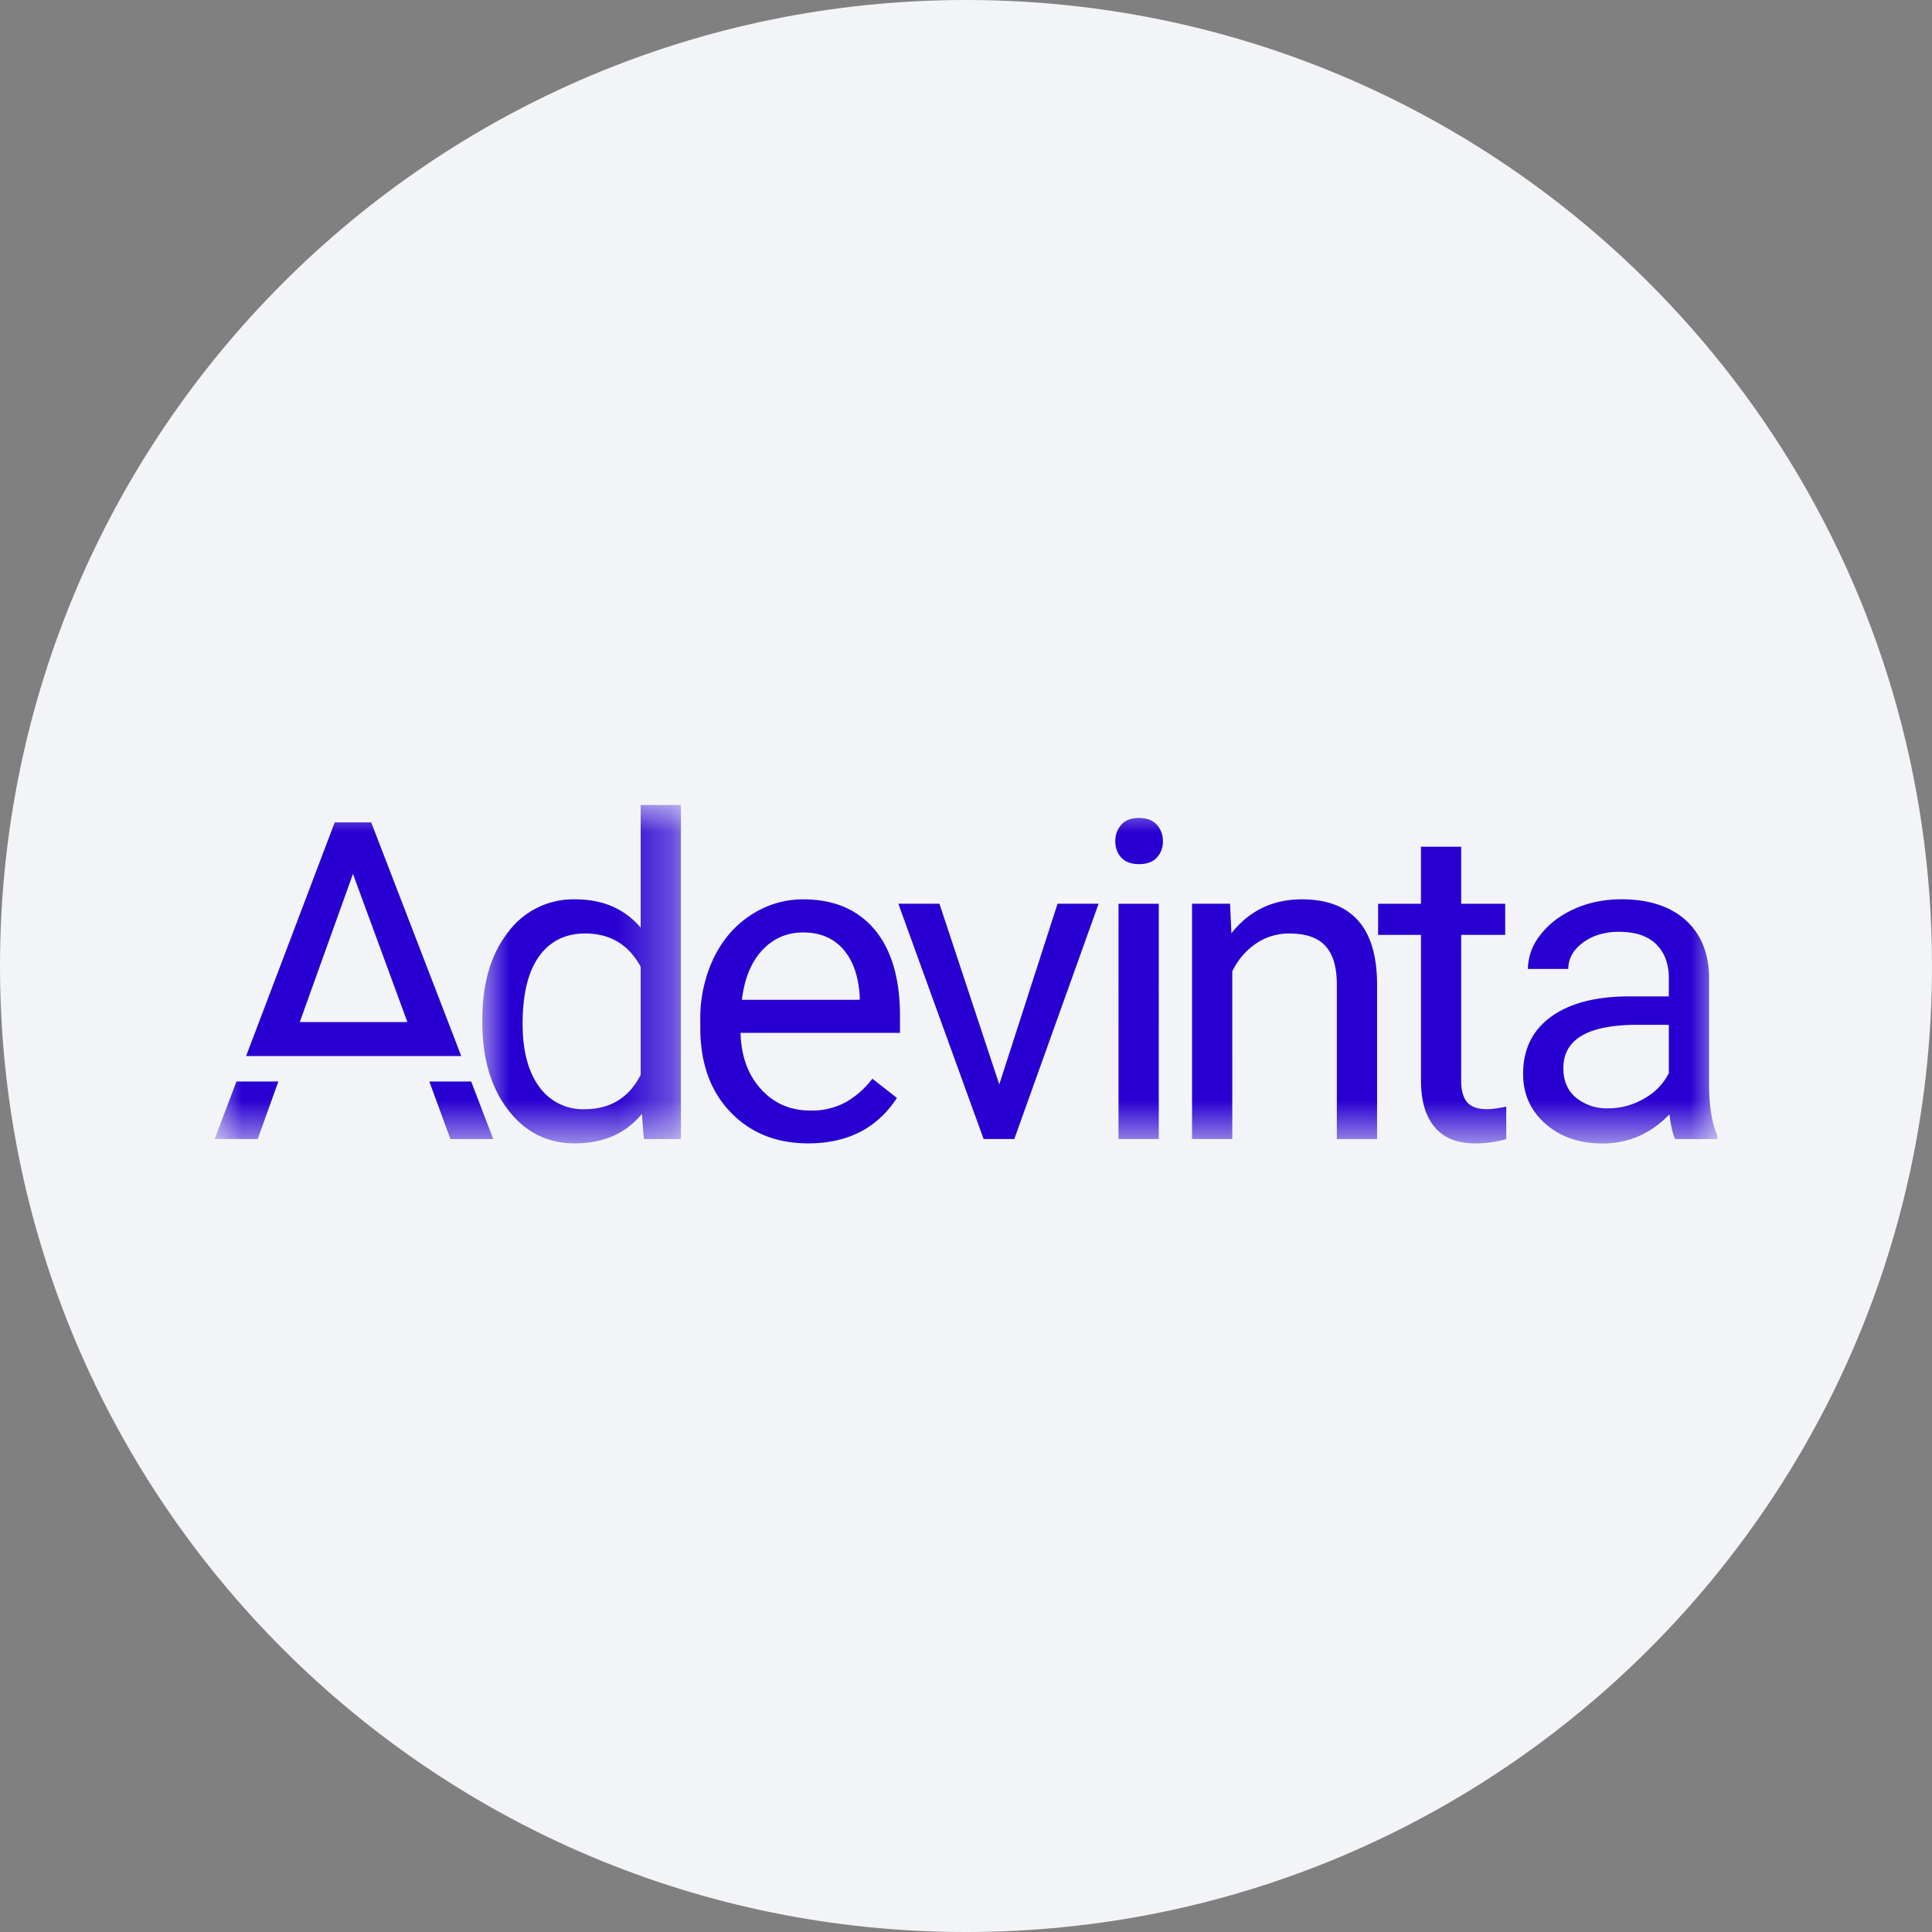 <svg height="36" viewBox="0 0 36 36" width="36" xmlns="http://www.w3.org/2000/svg"><rect x="0" y="0" width="36" height="36" fill="#808080" stroke="none"/><mask id="a" fill="#fff"><path d="M0 0h3.7v6.305H0z" fill-rule="evenodd"/></mask><mask id="b" fill="#fff"><path d="M0 6.306h28V0H0z" fill-rule="evenodd"/></mask><g fill="none" fill-rule="evenodd"><path d="M18 0c2.837 0 5.52.656 7.907 1.825C31.884 4.753 36 10.895 36 18c0 9.942-8.058 18-18 18-9.94 0-18-8.057-18-18C0 8.06 8.06 0 18 0z" fill="#f2f4f7" fill-rule="nonzero"/><g fill="#2900d2"><path d="M2.95 5.028c-.219.428-.566.64-1.042.64a.997.997 0 0 1-.851-.42C.853 4.965.75 4.577.75 4.08c0-.557.103-.976.307-1.26.205-.284.492-.426.86-.426.464 0 .809.207 1.033.62zm0-2.743c-.3-.352-.707-.527-1.22-.527a1.51 1.51 0 0 0-1.252.614c-.32.41-.478.95-.478 1.624v.057c0 .67.16 1.212.48 1.629.32.416.734.623 1.242.623.535 0 .953-.184 1.251-.55l.037.47h.69V0h-.75z" mask="url(#a)" transform="translate(8.988 15)"/><path d="M16.02 18.63h-2.196c.048-.397.175-.706.38-.925.206-.22.46-.33.763-.33.313 0 .562.104.746.314.183.21.286.504.307.884zm-1.053-1.872a1.75 1.75 0 0 0-.971.29c-.3.193-.53.46-.697.803a2.61 2.61 0 0 0-.25 1.164v.138c0 .654.186 1.176.56 1.567.372.39.856.585 1.45.585.735 0 1.286-.282 1.654-.847l-.458-.358c-.138.18-.299.323-.482.43a1.305 1.305 0 0 1-.673.163c-.373 0-.68-.133-.921-.4-.242-.266-.369-.615-.38-1.047h2.971v-.312c0-.7-.158-1.237-.474-1.614-.315-.374-.759-.562-1.329-.562zm3.653 3.449-1.115-3.368h-.766l1.589 4.385h.572l1.571-4.385h-.765z"/><path d="M16.842 6.224h.75V1.84h-.75zm.382-5.982c-.146 0-.256.041-.33.126a.449.449 0 0 0-.112.308c0 .121.037.222.111.304.075.08.185.122.33.122.146 0 .257-.04.333-.122a.43.43 0 0 0 .113-.304.443.443 0 0 0-.113-.308c-.076-.084-.186-.126-.332-.126m3.033 1.516c-.54 0-.977.21-1.312.633l-.024-.552h-.709v4.385h.75V3.1c.102-.211.245-.38.43-.51a1.08 1.08 0 0 1 .64-.195c.3 0 .52.076.661.227.142.152.214.386.217.702v2.901h.75V3.327c-.008-1.046-.475-1.569-1.403-1.569m3.08 3.779c-.073-.088-.11-.22-.11-.395V2.42h.82v-.58h-.82V.778h-.75V1.84h-.798v.58h.799v2.718c0 .374.085.661.255.864.17.203.423.304.758.304.186 0 .379-.026.576-.08V5.62c-.151.032-.27.048-.357.048-.176 0-.3-.044-.373-.132m3.759-.54a1.106 1.106 0 0 1-.458.473 1.313 1.313 0 0 1-.668.183.905.905 0 0 1-.604-.199c-.157-.131-.235-.315-.235-.55 0-.538.459-.807 1.378-.807h.587zm.75.203V3.181c-.012-.443-.16-.791-.446-1.044-.286-.252-.682-.38-1.187-.38-.32 0-.612.06-.878.18-.267.119-.476.28-.632.484a1.03 1.03 0 0 0-.233.634h.753c0-.192.091-.356.272-.49.181-.135.405-.202.673-.202.306 0 .536.077.693.232.157.156.235.365.235.627v.344h-.73c-.63 0-1.117.127-1.465.38-.347.252-.52.607-.52 1.063 0 .377.138.686.415.93.276.245.632.368 1.064.368.484 0 .9-.182 1.248-.544.027.221.063.376.106.462H28v-.066c-.103-.237-.154-.557-.154-.96zM2.577 1.284l1.014 2.76H1.586zm.34-.96h-.68L.586 4.678h4.009zM4 5.152l.393 1.073h.798L4.78 5.152zM0 6.224h.802l.385-1.072H.406z" mask="url(#b)" transform="translate(4 15)"/></g></g></svg>